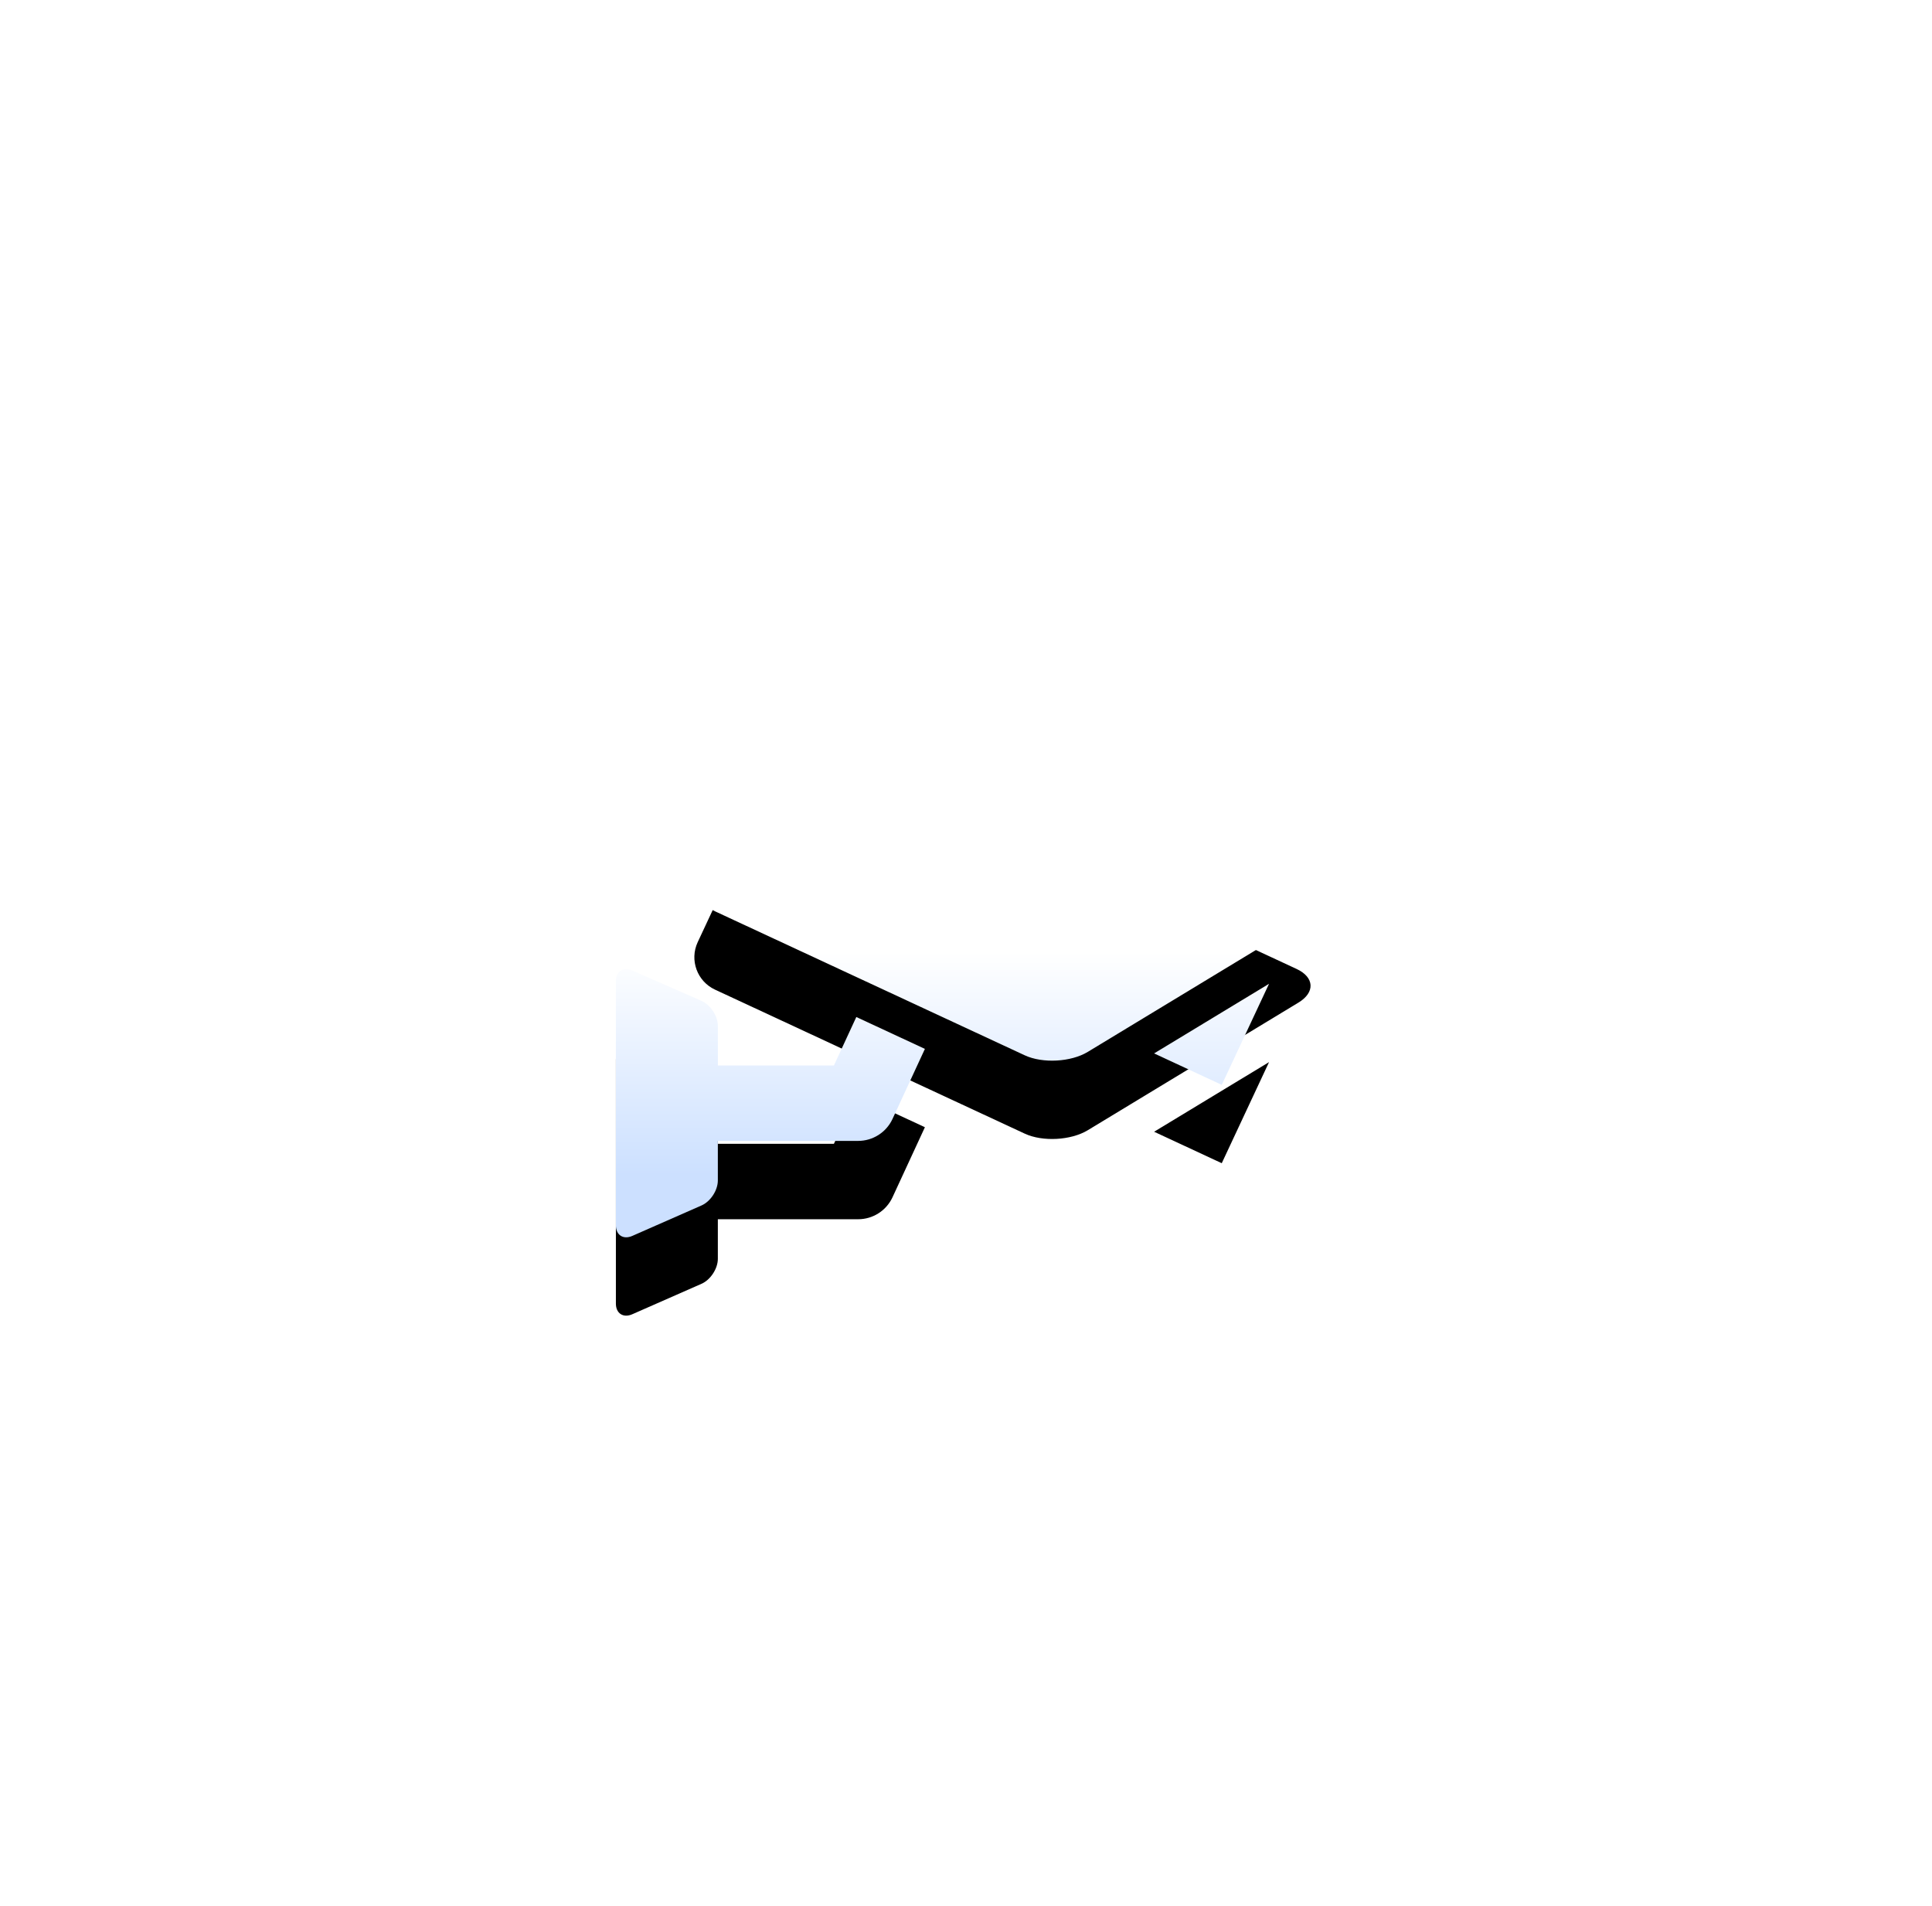 <?xml version="1.0" encoding="UTF-8"?>
<svg width="74px" height="73px" viewBox="0 0 74 73" version="1.1" xmlns="http://www.w3.org/2000/svg" xmlns:xlink="http://www.w3.org/1999/xlink">
    <title>编组 14</title>
    <defs>
        <linearGradient x1="50%" y1="50%" x2="50%" y2="88.664%" id="linearGradient-1">
            <stop stop-color="#FFFFFF" offset="0%"></stop>
            <stop stop-color="#CCE0FF" offset="100%"></stop>
        </linearGradient>
        <path d="M22.696,37.073 C22.696,36.698 22.978,36.514 23.323,36.666 L25.976,37.83 C26.32,37.982 26.602,38.412 26.602,38.788 L26.602,40.304 L31.047,40.304 L31.905,38.448 L34.532,39.669 L33.29,42.354 C33.052,42.866 32.538,43.193 31.974,43.193 L26.601,43.193 L26.601,44.709 C26.601,45.085 26.32,45.515 25.974,45.666 L23.323,46.832 C22.978,46.983 22.696,46.8 22.696,46.424 L22.696,37.073 Z M47.713,37.176 L45.902,41.047 L43.311,39.842 L47.713,37.176 Z M30.773,25.242 L48.771,33.609 C49.452,33.927 49.485,34.505 48.841,34.895 L40.77,39.784 C40.127,40.174 39.042,40.233 38.359,39.916 L26.491,34.399 C25.808,34.08 25.512,33.269 25.828,32.585 L28.953,25.903 C29.276,25.22 30.088,24.926 30.773,25.242 Z" id="path-2"></path>
        <filter x="-129.7%" y="-158.5%" width="359.3%" height="417.0%" filterUnits="objectBoundingBox" id="filter-3">
            <feOffset dx="0" dy="0" in="SourceAlpha" result="shadowOffsetOuter1"></feOffset>
            <feGaussianBlur stdDeviation="11.5" in="shadowOffsetOuter1" result="shadowBlurOuter1"></feGaussianBlur>
            <feColorMatrix values="0 0 0 0 0.409   0 0 0 0 0.579   0 0 0 0 1  0 0 0 1 0" type="matrix" in="shadowBlurOuter1" result="shadowMatrixOuter1"></feColorMatrix>
            <feOffset dx="0" dy="0" in="SourceAlpha" result="shadowOffsetOuter2"></feOffset>
            <feGaussianBlur stdDeviation="3.5" in="shadowOffsetOuter2" result="shadowBlurOuter2"></feGaussianBlur>
            <feColorMatrix values="0 0 0 0 0.244   0 0 0 0 0.47   0 0 0 0 1  0 0 0 0.585 0" type="matrix" in="shadowBlurOuter2" result="shadowMatrixOuter2"></feColorMatrix>
            <feOffset dx="0" dy="3" in="SourceAlpha" result="shadowOffsetOuter3"></feOffset>
            <feGaussianBlur stdDeviation="1.5" in="shadowOffsetOuter3" result="shadowBlurOuter3"></feGaussianBlur>
            <feColorMatrix values="0 0 0 0 0   0 0 0 0 0   0 0 0 0 0  0 0 0 0.708 0" type="matrix" in="shadowBlurOuter3" result="shadowMatrixOuter3"></feColorMatrix>
            <feMerge>
                <feMergeNode in="shadowMatrixOuter1"></feMergeNode>
                <feMergeNode in="shadowMatrixOuter2"></feMergeNode>
                <feMergeNode in="shadowMatrixOuter3"></feMergeNode>
            </feMerge>
        </filter>
    </defs>
    <g id="技防社区" stroke="none" stroke-width="1" fill="none" fill-rule="evenodd">
        <g id="画板" transform="translate(-482, -142)">
            <g id="编组-14" transform="translate(482.894, 142.5)">
                <rect id="矩形" x="0" y="0" width="72" height="72"></rect>
                <g id="形状备份-8" fill-rule="nonzero">
                    <use fill="black" fill-opacity="1" filter="url(#filter-3)" xlink:href="#path-2"></use>
                    <use fill="url(#linearGradient-1)" xlink:href="#path-2"></use>
                </g>
            </g>
        </g>
    </g>
</svg>